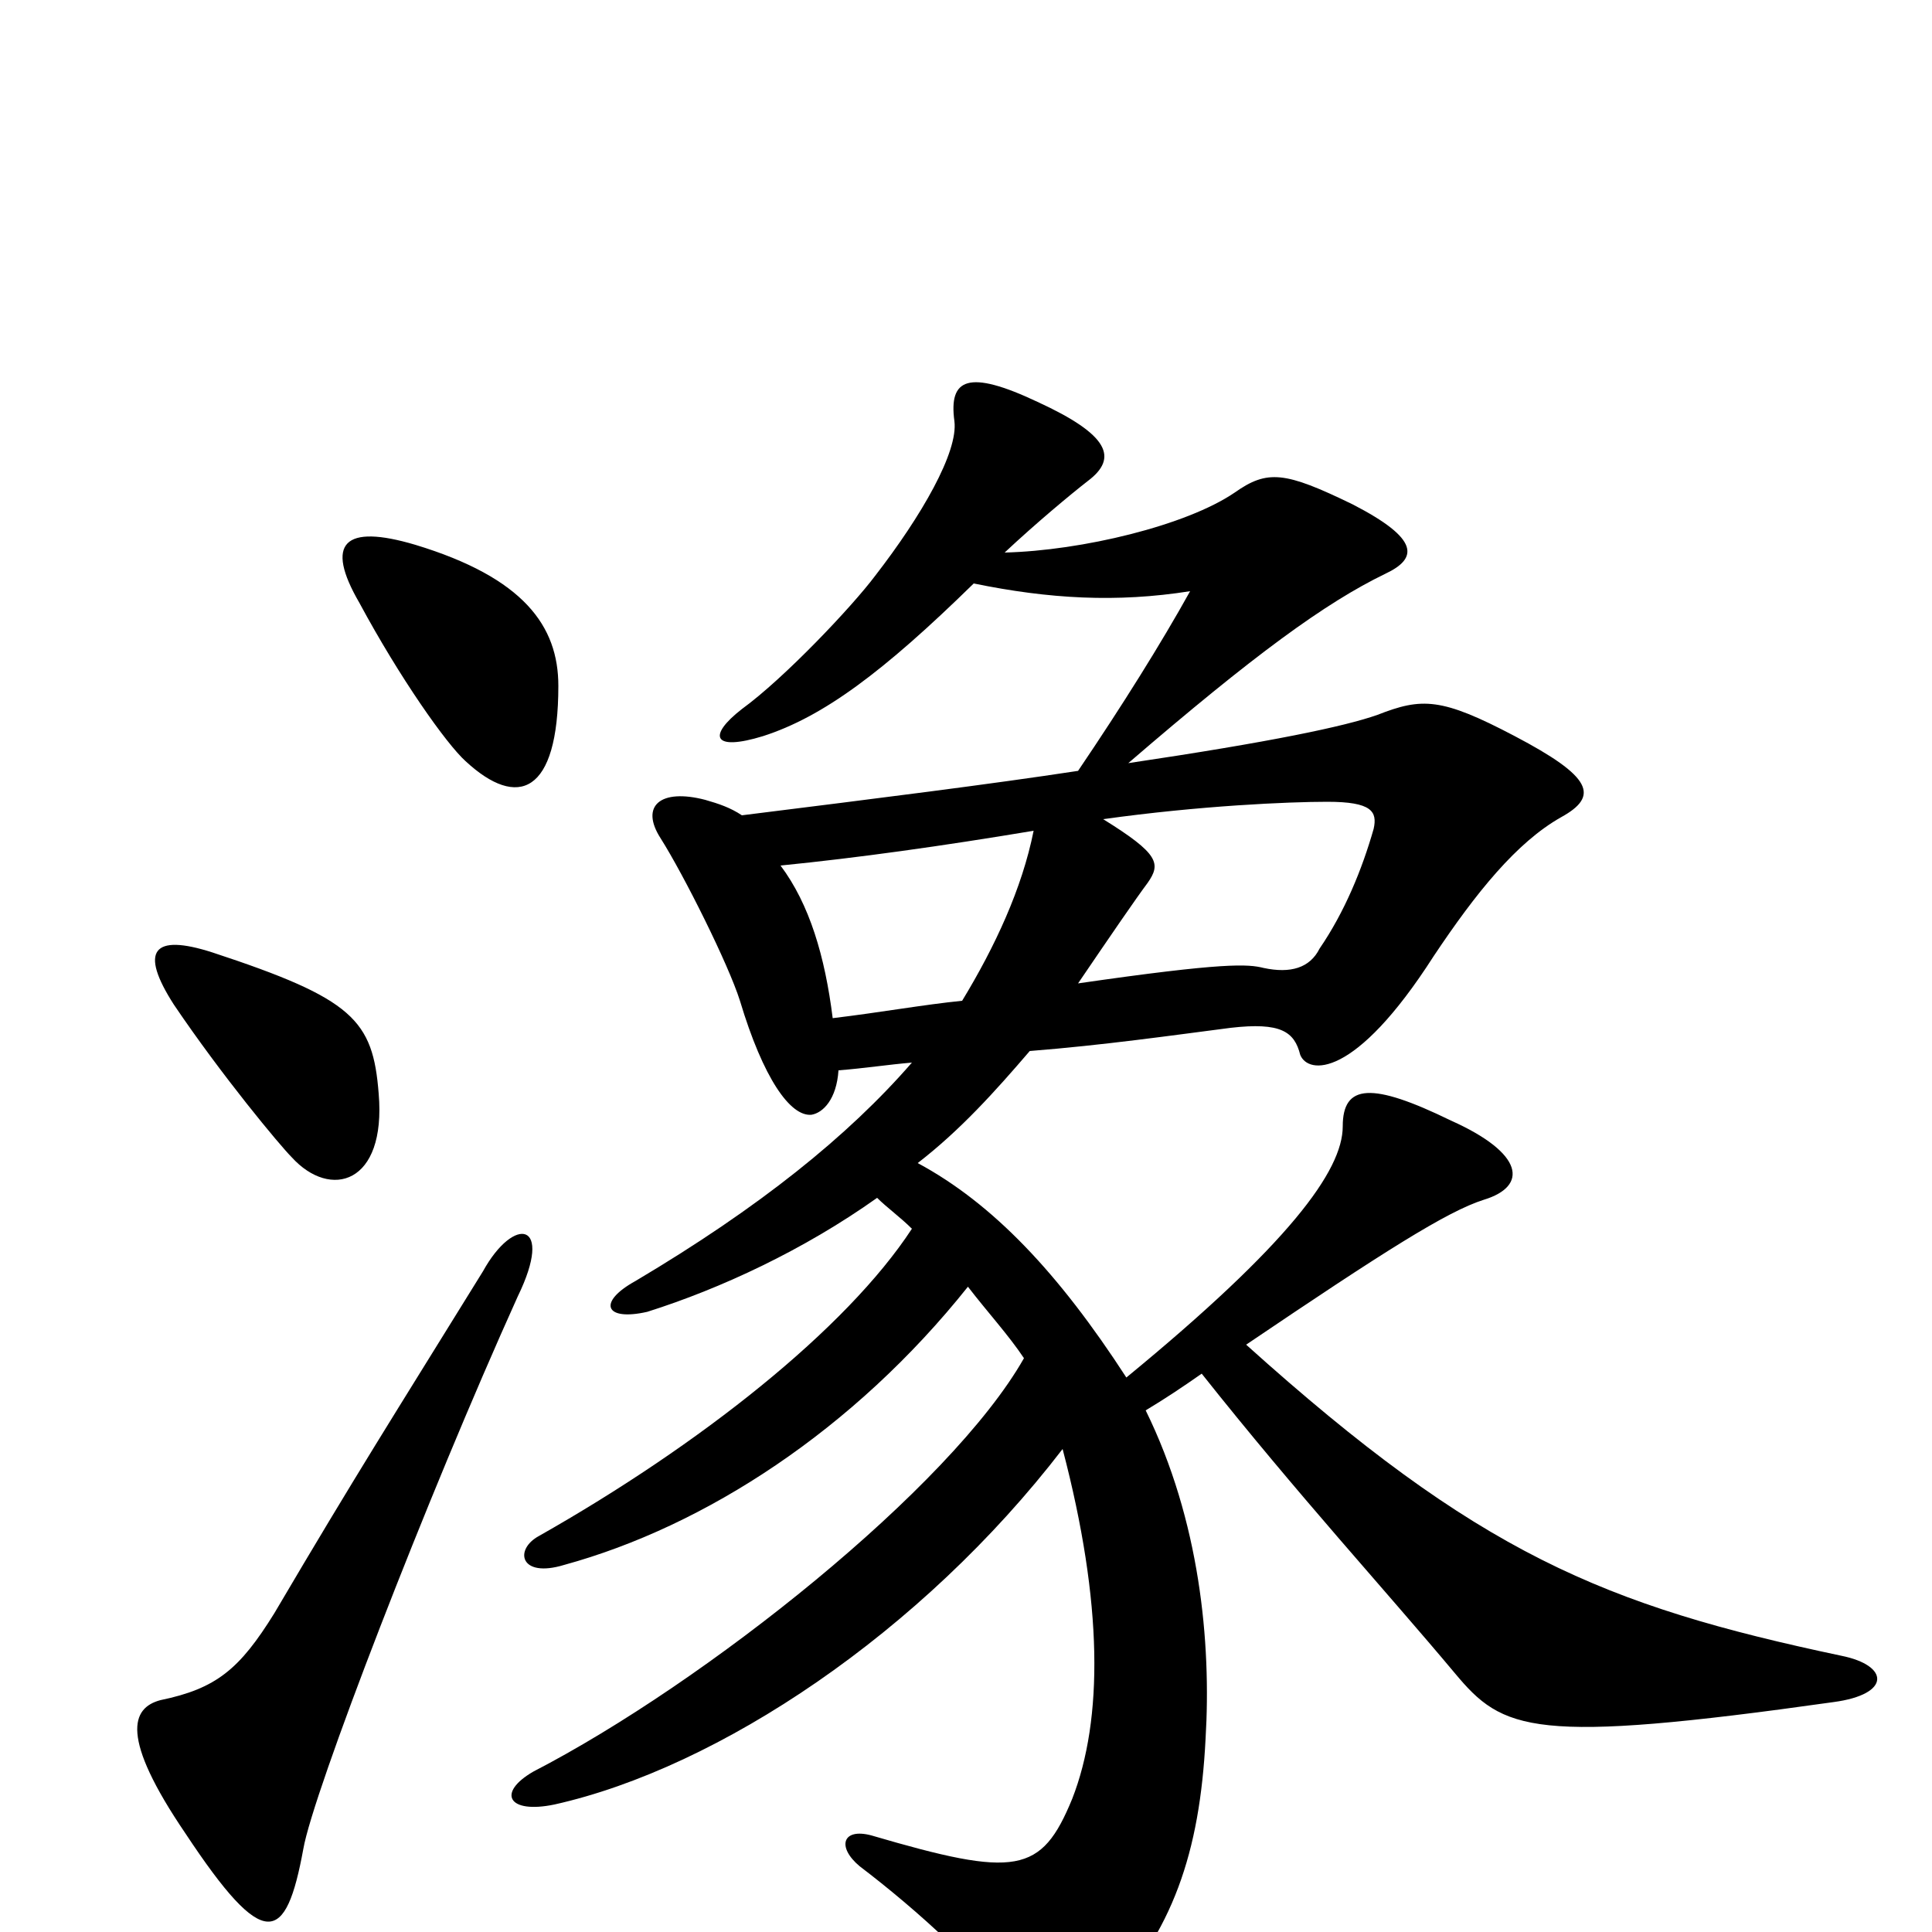 <svg xmlns="http://www.w3.org/2000/svg" viewBox="0 -1000 1000 1000">
	<path fill="#000000" d="M268 -329C287 -368 266 -371 250 -342C203 -266 185 -238 142 -165C124 -136 112 -126 83 -120C68 -116 62 -101 96 -51C137 11 148 6 157 -43C162 -72 221 -225 268 -329ZM196 -434C193 -472 183 -483 110 -507C79 -517 72 -508 90 -480C115 -443 145 -407 151 -401C171 -379 200 -387 196 -434ZM558 -491C575 -516 588 -535 594 -543C601 -553 600 -558 571 -576C621 -583 667 -585 687 -585C710 -585 713 -580 711 -571C705 -550 696 -528 683 -509C678 -499 668 -496 654 -499C646 -501 634 -502 558 -491ZM431 -473C427 -505 419 -532 404 -552C444 -556 487 -562 535 -570C529 -540 515 -510 498 -482C478 -480 456 -476 431 -473ZM289 -645C289 -676 271 -701 215 -718C178 -729 168 -719 186 -688C207 -649 231 -615 241 -606C268 -581 289 -589 289 -645ZM504 -698C543 -690 578 -688 616 -694C601 -667 581 -635 558 -601C512 -594 456 -587 384 -578C378 -582 372 -584 365 -586C342 -592 331 -583 342 -566C354 -547 377 -501 383 -482C395 -442 409 -422 420 -423C426 -424 433 -431 434 -446C447 -447 460 -449 472 -450C439 -412 393 -375 329 -337C309 -326 313 -316 335 -321C373 -333 416 -353 454 -380C459 -375 466 -370 472 -364C438 -312 362 -252 279 -205C266 -198 269 -183 292 -190C365 -210 442 -260 501 -334C511 -321 522 -309 530 -297C492 -230 365 -129 276 -83C257 -72 263 -61 287 -66C372 -85 477 -155 550 -250C571 -170 571 -110 555 -69C539 -30 526 -28 451 -50C436 -54 433 -44 445 -34C474 -12 512 22 525 45C533 60 548 62 571 38C607 0 621 -41 624 -100C627 -150 621 -213 593 -270C603 -276 612 -282 622 -289C672 -226 717 -177 753 -134C778 -104 793 -97 949 -119C979 -123 978 -138 953 -143C830 -169 765 -196 645 -304C716 -352 749 -373 768 -379C791 -386 789 -403 751 -420C710 -440 695 -439 695 -417C695 -394 667 -356 583 -287C548 -341 514 -377 475 -398C497 -415 515 -435 533 -456C571 -459 606 -464 637 -468C663 -471 670 -466 673 -454C677 -444 701 -441 742 -505C764 -538 785 -564 808 -577C828 -588 824 -598 784 -619C746 -639 736 -639 713 -630C696 -624 658 -616 584 -605C649 -661 686 -688 717 -703C734 -711 735 -721 700 -739C665 -756 656 -757 639 -745C614 -728 560 -715 520 -714C536 -729 554 -744 563 -751C579 -763 574 -775 537 -792C501 -809 491 -804 494 -782C496 -766 477 -733 453 -702C441 -686 406 -649 384 -633C366 -619 369 -611 395 -619C426 -629 457 -652 504 -698Z"/>
</svg>